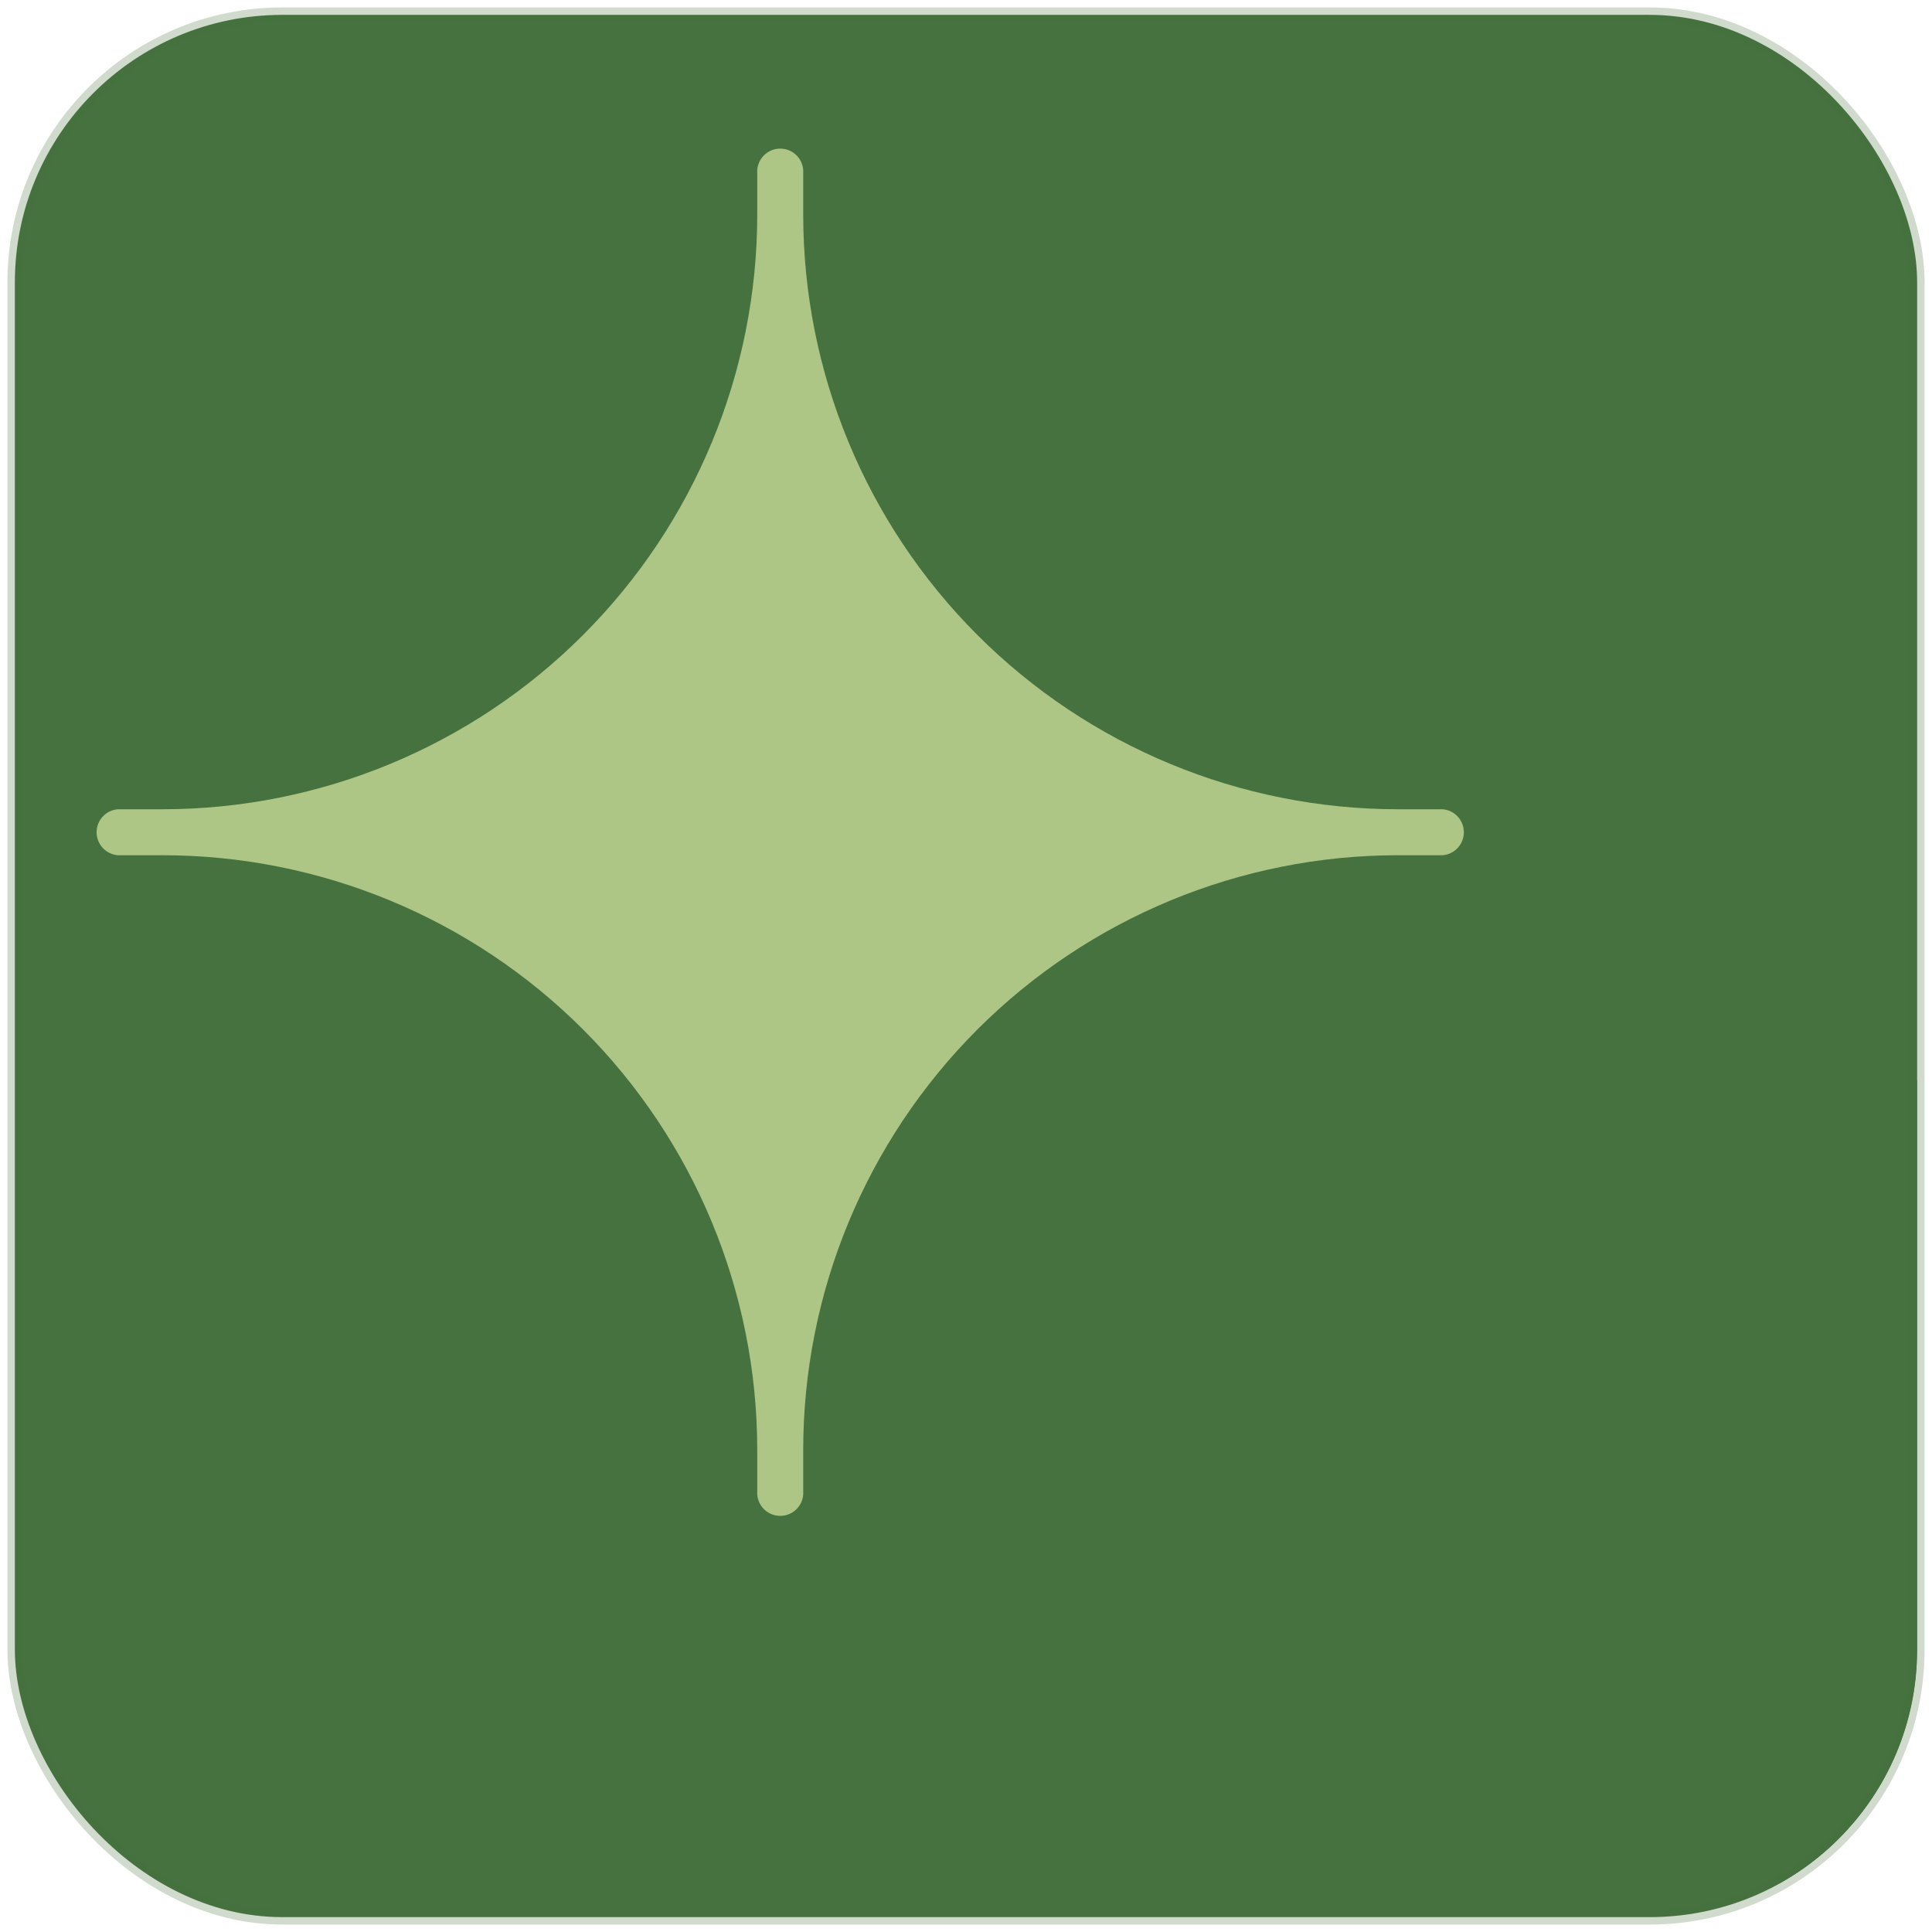 <svg width="130" height="130" viewBox="0 0 130 130" fill="none" xmlns="http://www.w3.org/2000/svg">
<g clip-path="url(#clip0_1_23)">
<rect x="1" y="1" width="128" height="128" rx="18" fill="white"/>
<rect x="1" y="1" width="128" height="128" rx="18" fill="url(#paint0_linear_1_23)"/>
<g filter="url(#filter0_dd_1_23)">
<path d="M110.069 63.453H107.07C96.455 63.453 86.275 59.236 78.769 51.73C71.264 44.225 67.047 34.045 67.047 23.43V20.431C67.016 20.041 66.84 19.678 66.554 19.413C66.267 19.147 65.891 19 65.5 19C65.109 19 64.733 19.147 64.446 19.413C64.16 19.678 63.983 20.041 63.953 20.431V23.43C63.953 34.045 59.736 44.225 52.23 51.73C44.725 59.236 34.545 63.453 23.93 63.453H20.931C20.541 63.483 20.178 63.66 19.913 63.946C19.647 64.233 19.5 64.609 19.5 65C19.5 65.391 19.647 65.767 19.913 66.054C20.178 66.34 20.541 66.516 20.931 66.547H23.93C34.545 66.547 44.725 70.764 52.23 78.269C59.736 85.775 63.953 95.955 63.953 106.57V109.569C63.983 109.959 64.16 110.322 64.446 110.588C64.733 110.853 65.109 111 65.5 111C65.891 111 66.267 110.853 66.554 110.588C66.84 110.322 67.016 109.959 67.047 109.569V106.57C67.047 95.955 71.264 85.775 78.769 78.269C86.275 70.764 96.455 66.547 107.07 66.547H110.069C110.459 66.516 110.822 66.34 111.088 66.054C111.353 65.767 111.5 65.391 111.5 65C111.5 64.609 111.353 64.233 111.088 63.946C110.822 63.66 110.459 63.483 110.069 63.453Z" fill="#45723F"/>
</g>
<g filter="url(#filter1_iii_1_23)">
<path d="M110.069 63.453H107.07C96.455 63.453 86.275 59.236 78.769 51.73C71.264 44.225 67.047 34.045 67.047 23.43V20.431C67.016 20.041 66.84 19.678 66.554 19.413C66.267 19.147 65.891 19 65.5 19C65.109 19 64.733 19.147 64.446 19.413C64.16 19.678 63.983 20.041 63.953 20.431V23.43C63.953 34.045 59.736 44.225 52.23 51.73C44.725 59.236 34.545 63.453 23.93 63.453H20.931C20.541 63.483 20.178 63.66 19.913 63.946C19.647 64.233 19.5 64.609 19.5 65C19.5 65.391 19.647 65.767 19.913 66.054C20.178 66.34 20.541 66.516 20.931 66.547H23.93C34.545 66.547 44.725 70.764 52.23 78.269C59.736 85.775 63.953 95.955 63.953 106.57V109.569C63.983 109.959 64.16 110.322 64.446 110.588C64.733 110.853 65.109 111 65.5 111C65.891 111 66.267 110.853 66.554 110.588C66.84 110.322 67.016 109.959 67.047 109.569V106.57C67.047 95.955 71.264 85.775 78.769 78.269C86.275 70.764 96.455 66.547 107.07 66.547H110.069C110.459 66.516 110.822 66.34 111.088 66.054C111.353 65.767 111.5 65.391 111.5 65C111.5 64.609 111.353 64.233 111.088 63.946C110.822 63.66 110.459 63.483 110.069 63.453Z" fill="#ADC686"/>
</g>
</g>
<rect x="1" y="1" width="128" height="128" rx="18" stroke="#45723F" stroke-opacity="0.25"/>
<defs>
<filter id="filter0_dd_1_23" x="-35.5" y="-54" width="292" height="292" filterUnits="userSpaceOnUse" color-interpolation-filters="sRGB">
<feFlood flood-opacity="0" result="BackgroundImageFix"/>
<feColorMatrix in="SourceAlpha" type="matrix" values="0 0 0 0 0 0 0 0 0 0 0 0 0 0 0 0 0 0 127 0" result="hardAlpha"/>
<feOffset dx="45" dy="27"/>
<feGaussianBlur stdDeviation="50"/>
<feComposite in2="hardAlpha" operator="out"/>
<feColorMatrix type="matrix" values="0 0 0 0 0.271 0 0 0 0 0.447 0 0 0 0 0.247 0 0 0 0.25 0"/>
<feBlend mode="normal" in2="BackgroundImageFix" result="effect1_dropShadow_1_23"/>
<feColorMatrix in="SourceAlpha" type="matrix" values="0 0 0 0 0 0 0 0 0 0 0 0 0 0 0 0 0 0 127 0" result="hardAlpha"/>
<feOffset dx="12" dy="3"/>
<feGaussianBlur stdDeviation="13.05"/>
<feComposite in2="hardAlpha" operator="out"/>
<feColorMatrix type="matrix" values="0 0 0 0 0.678 0 0 0 0 0.776 0 0 0 0 0.525 0 0 0 0.35 0"/>
<feBlend mode="normal" in2="effect1_dropShadow_1_23" result="effect2_dropShadow_1_23"/>
<feBlend mode="normal" in="SourceGraphic" in2="effect2_dropShadow_1_23" result="shape"/>
</filter>
<filter id="filter1_iii_1_23" x="-1.5" y="2" width="131" height="117" filterUnits="userSpaceOnUse" color-interpolation-filters="sRGB">
<feFlood flood-opacity="0" result="BackgroundImageFix"/>
<feBlend mode="normal" in="SourceGraphic" in2="BackgroundImageFix" result="shape"/>
<feColorMatrix in="SourceAlpha" type="matrix" values="0 0 0 0 0 0 0 0 0 0 0 0 0 0 0 0 0 0 127 0" result="hardAlpha"/>
<feOffset dx="-21" dy="-17"/>
<feGaussianBlur stdDeviation="18.95"/>
<feComposite in2="hardAlpha" operator="arithmetic" k2="-1" k3="1"/>
<feColorMatrix type="matrix" values="0 0 0 0 0.678 0 0 0 0 0.776 0 0 0 0 0.525 0 0 0 1 0"/>
<feBlend mode="normal" in2="shape" result="effect1_innerShadow_1_23"/>
<feColorMatrix in="SourceAlpha" type="matrix" values="0 0 0 0 0 0 0 0 0 0 0 0 0 0 0 0 0 0 127 0" result="hardAlpha"/>
<feOffset dx="-10"/>
<feGaussianBlur stdDeviation="7.1"/>
<feComposite in2="hardAlpha" operator="arithmetic" k2="-1" k3="1"/>
<feColorMatrix type="matrix" values="0 0 0 0 1 0 0 0 0 1 0 0 0 0 1 0 0 0 0.15 0"/>
<feBlend mode="normal" in2="effect1_innerShadow_1_23" result="effect2_innerShadow_1_23"/>
<feColorMatrix in="SourceAlpha" type="matrix" values="0 0 0 0 0 0 0 0 0 0 0 0 0 0 0 0 0 0 127 0" result="hardAlpha"/>
<feOffset dx="18" dy="8"/>
<feGaussianBlur stdDeviation="14.7"/>
<feComposite in2="hardAlpha" operator="arithmetic" k2="-1" k3="1"/>
<feColorMatrix type="matrix" values="0 0 0 0 0.271 0 0 0 0 0.447 0 0 0 0 0.247 0 0 0 0.15 0"/>
<feBlend mode="normal" in2="effect2_innerShadow_1_23" result="effect3_innerShadow_1_23"/>
</filter>
<linearGradient id="paint0_linear_1_23" x1="1" y1="1" x2="159.375" y2="160.563" gradientUnits="userSpaceOnUse">
<stop stop-color="#45723F"/>
<stop offset="1" stop-color="#45723F"/>
</linearGradient>
<clipPath id="clip0_1_23">
<rect x="1" y="1" width="128" height="128" rx="18" fill="white"/>
</clipPath>
</defs>
</svg>
